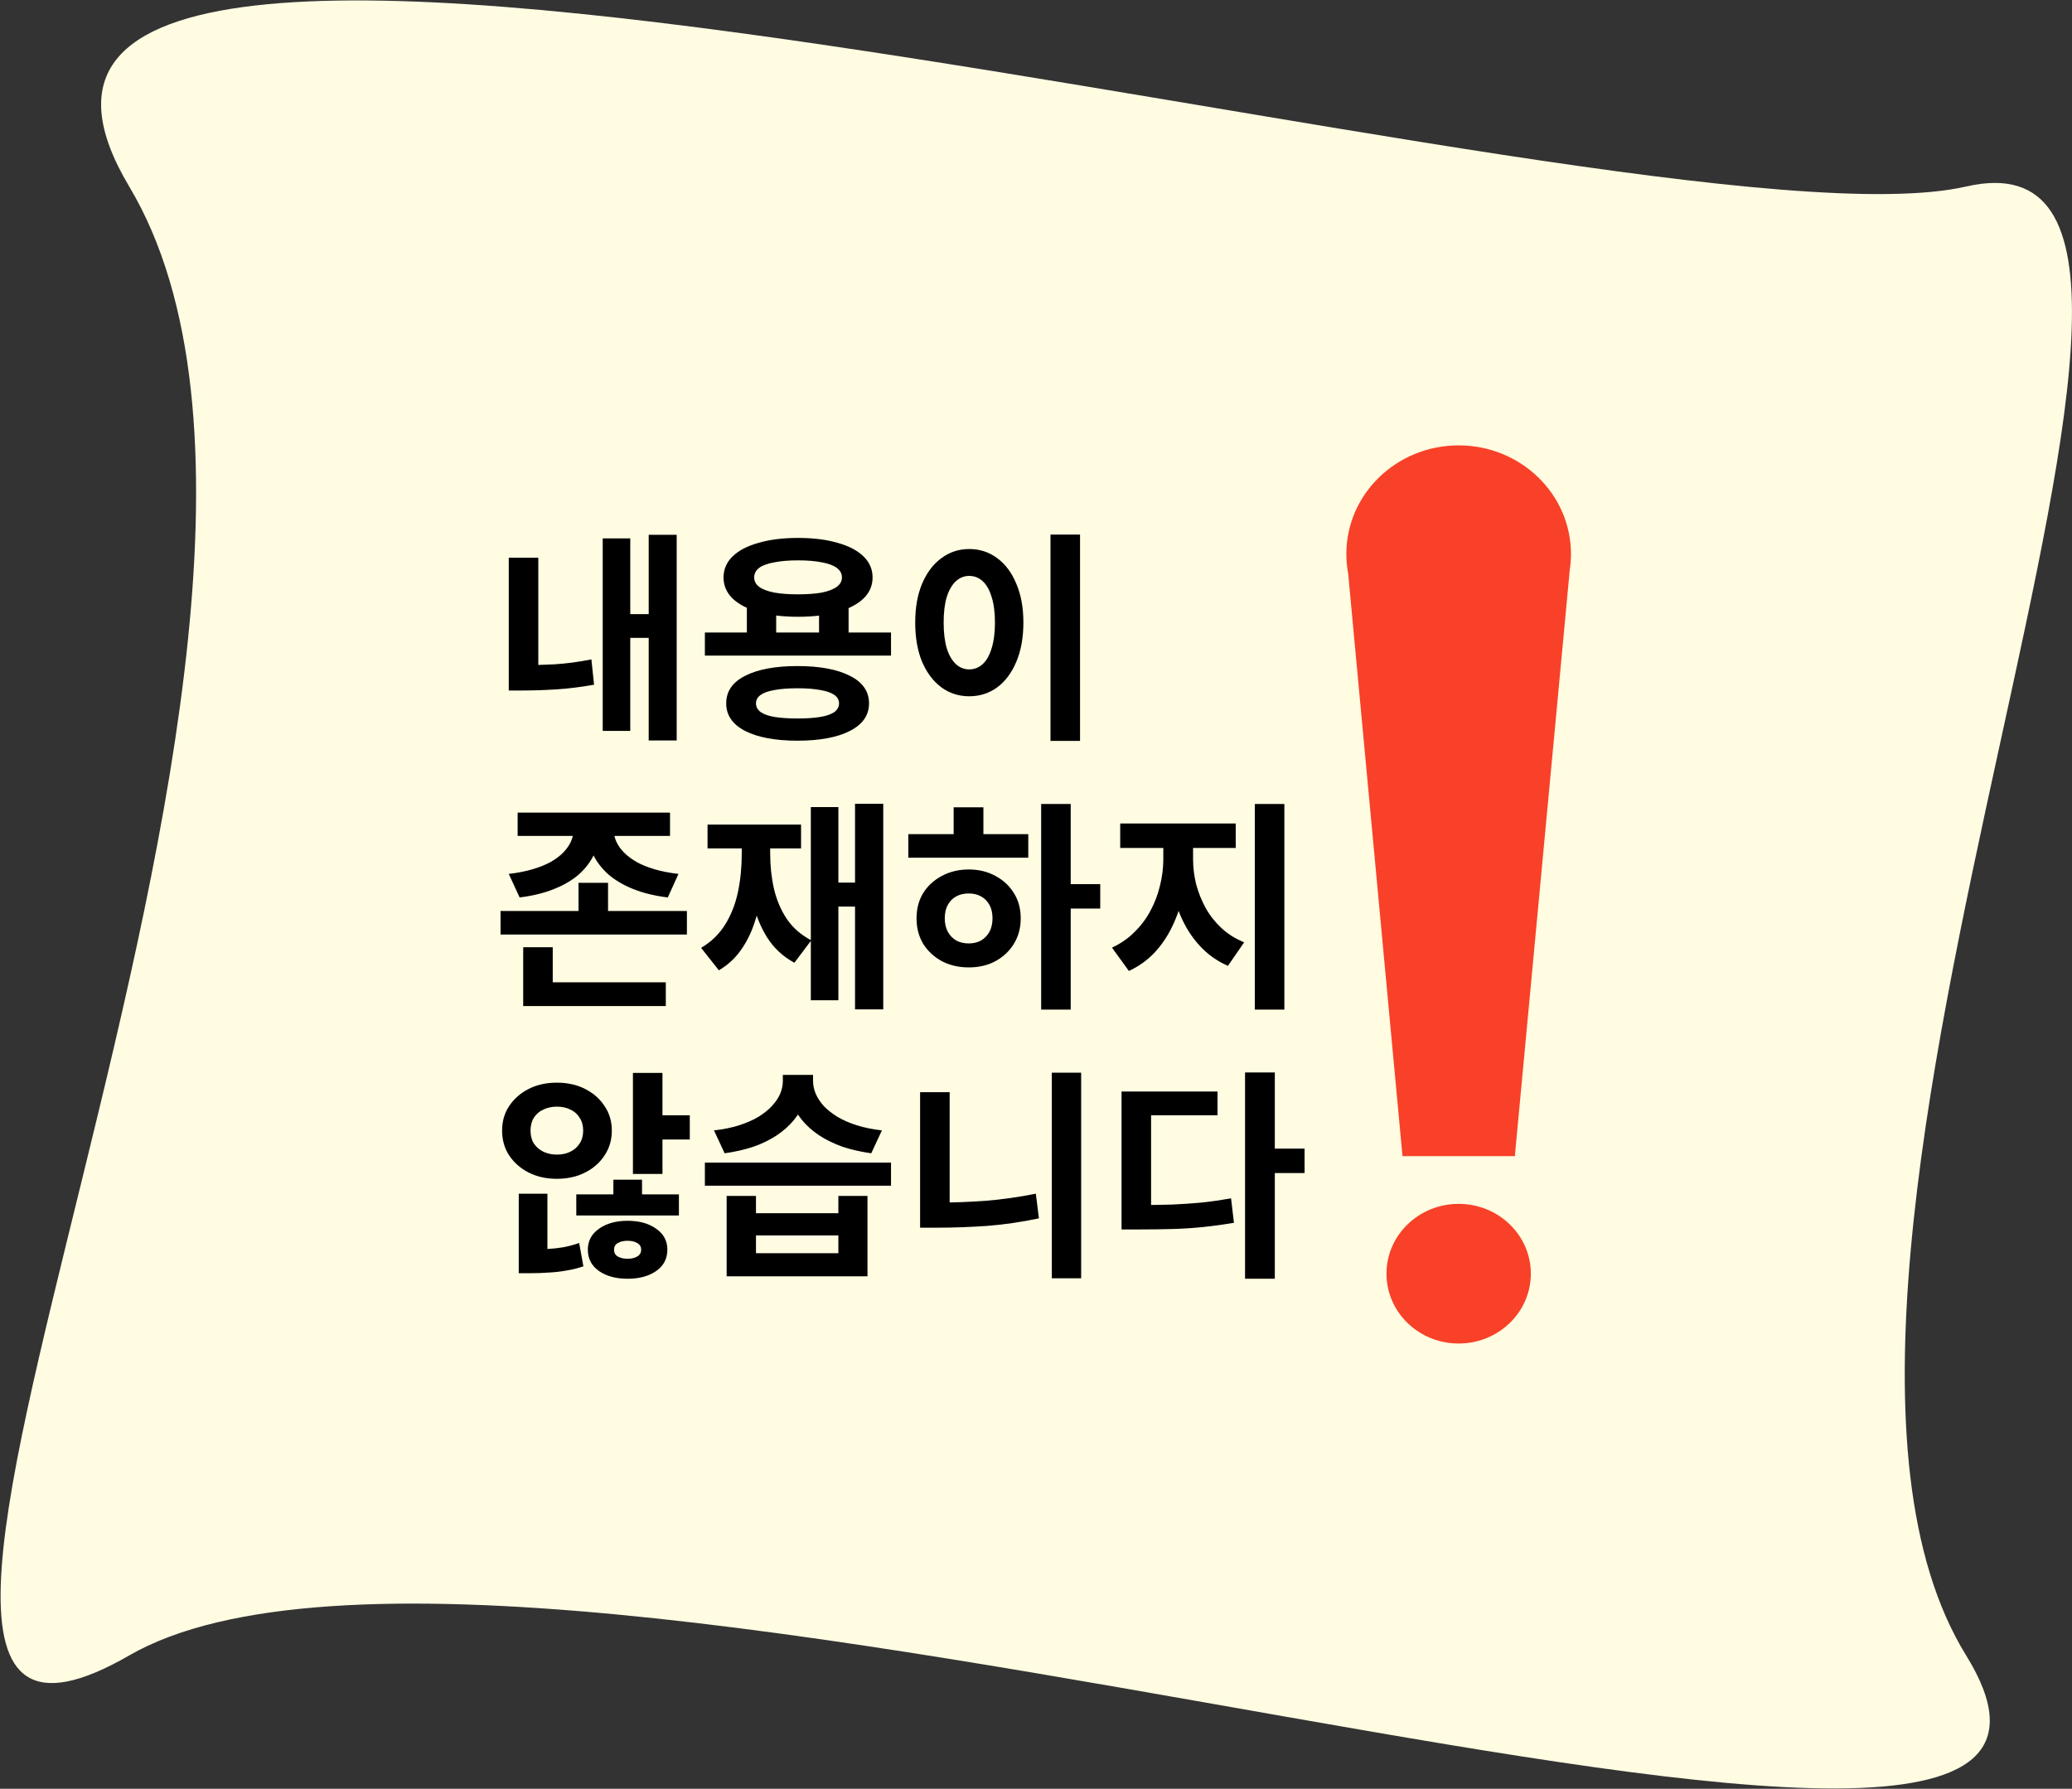 <svg width="1194" height="1031" viewBox="0 0 1194 1031" fill="none" xmlns="http://www.w3.org/2000/svg">
<rect x="0" y="0" width="1194" height="1031" fill="#333333" stroke="none"/>
<path d="M74.408 954.181C-153.027 1085.36 230.621 369.124 74.408 107.418C-81.805 -154.289 942.482 151.218 1133.02 107.501C1323.56 63.784 993.755 728.774 1133.02 954.181C1272.28 1179.59 301.843 823.003 74.408 954.181Z" fill="#FFFCE2"/>
<path fill-rule="evenodd" clip-rule="evenodd" d="M905.25 321.087C905.267 320.502 905.275 319.916 905.275 319.328C905.275 284.744 876.3 256.709 840.557 256.709C804.814 256.709 775.839 284.744 775.839 319.328C775.839 323.196 776.202 326.982 776.896 330.656L808.198 666.366L873.032 666.366V665.366H809.109L809.108 665.347H873.016L873.019 665.316L873.032 665.317L904.573 328.583C904.929 326.259 905.153 323.895 905.237 321.496L905.275 321.089L905.25 321.087ZM840.557 774.37C863.527 774.37 882.149 756.353 882.149 734.127C882.149 711.902 863.527 693.884 840.557 693.884C817.587 693.884 798.966 711.902 798.966 734.127C798.966 756.353 817.587 774.37 840.557 774.37Z" fill="#F84128"/>
<path d="M373.816 308.257H389.944V426.785H373.816V308.257ZM358.328 353.953H378.04V367.649H358.328V353.953ZM347.32 310.305H363.192V421.281H347.32V310.305ZM293.176 321.441H310.2V389.921H293.176V321.441ZM293.176 383.393H301.368C307.085 383.393 313.229 383.222 319.8 382.881C326.456 382.454 333.453 381.516 340.792 380.065L342.328 394.657C334.648 396.022 327.394 396.918 320.568 397.345C313.741 397.772 307.341 397.985 301.368 397.985H293.176V383.393ZM430.382 347.937H447.278V369.697H430.382V347.937ZM471.982 347.937H489.006V369.697H471.982V347.937ZM406.19 364.577H513.454V377.889H406.19V364.577ZM459.566 383.905C472.366 383.905 482.435 385.782 489.774 389.537C497.112 393.206 500.782 398.497 500.782 405.409C500.782 412.236 497.112 417.526 489.774 421.281C482.435 425.036 472.366 426.913 459.566 426.913C446.766 426.913 436.696 425.036 429.358 421.281C422.104 417.526 418.478 412.236 418.478 405.409C418.478 398.497 422.104 393.206 429.358 389.537C436.696 385.782 446.766 383.905 459.566 383.905ZM459.566 396.705C454.275 396.705 449.838 397.046 446.254 397.729C442.755 398.326 440.11 399.265 438.318 400.545C436.526 401.825 435.63 403.446 435.63 405.409C435.63 407.372 436.526 409.036 438.318 410.401C440.11 411.681 442.755 412.62 446.254 413.217C449.838 413.814 454.275 414.113 459.566 414.113C464.856 414.113 469.251 413.814 472.75 413.217C476.334 412.62 479.022 411.681 480.814 410.401C482.606 409.036 483.502 407.372 483.502 405.409C483.502 403.446 482.606 401.825 480.814 400.545C479.022 399.265 476.334 398.326 472.75 397.729C469.251 397.046 464.856 396.705 459.566 396.705ZM459.822 310.049C468.611 310.049 476.206 310.988 482.606 312.865C489.091 314.657 494.083 317.26 497.582 320.673C501.08 324.086 502.83 328.14 502.83 332.833C502.83 337.526 501.08 341.58 497.582 344.993C494.083 348.321 489.091 350.924 482.606 352.801C476.206 354.593 468.611 355.489 459.822 355.489C451.203 355.489 443.651 354.593 437.166 352.801C430.68 350.924 425.688 348.321 422.19 344.993C418.691 341.58 416.942 337.526 416.942 332.833C416.942 328.14 418.691 324.086 422.19 320.673C425.688 317.26 430.68 314.657 437.166 312.865C443.651 310.988 451.203 310.049 459.822 310.049ZM459.822 322.977C454.531 322.977 449.966 323.361 446.126 324.129C442.286 324.812 439.384 325.878 437.422 327.329C435.544 328.78 434.606 330.614 434.606 332.833C434.606 334.966 435.544 336.758 437.422 338.209C439.384 339.66 442.286 340.769 446.126 341.537C449.966 342.22 454.531 342.561 459.822 342.561C465.283 342.561 469.891 342.22 473.646 341.537C477.4 340.769 480.259 339.66 482.222 338.209C484.184 336.758 485.166 334.966 485.166 332.833C485.166 330.614 484.184 328.78 482.222 327.329C480.259 325.878 477.4 324.812 473.646 324.129C469.891 323.361 465.283 322.977 459.822 322.977ZM605.348 308.129H622.372V427.041H605.348V308.129ZM558.5 316.449C564.558 316.449 569.934 318.198 574.628 321.697C579.321 325.11 582.99 330.017 585.636 336.417C588.366 342.732 589.732 350.198 589.732 358.817C589.732 367.521 588.366 375.073 585.636 381.473C582.99 387.788 579.321 392.694 574.628 396.193C569.934 399.606 564.558 401.313 558.5 401.313C552.526 401.313 547.193 399.606 542.5 396.193C537.806 392.694 534.094 387.788 531.364 381.473C528.718 375.073 527.396 367.521 527.396 358.817C527.396 350.198 528.718 342.732 531.364 336.417C534.094 330.017 537.806 325.11 542.5 321.697C547.193 318.198 552.526 316.449 558.5 316.449ZM558.5 331.937C555.598 331.937 553.038 332.961 550.82 335.009C548.601 337.057 546.852 340.086 545.572 344.097C544.377 348.022 543.78 352.929 543.78 358.817C543.78 364.62 544.377 369.569 545.572 373.665C546.852 377.676 548.601 380.705 550.82 382.753C553.038 384.801 555.598 385.825 558.5 385.825C561.486 385.825 564.089 384.801 566.308 382.753C568.526 380.705 570.233 377.676 571.428 373.665C572.708 369.569 573.348 364.62 573.348 358.817C573.348 352.929 572.708 348.022 571.428 344.097C570.233 340.086 568.526 337.057 566.308 335.009C564.089 332.961 561.486 331.937 558.5 331.937ZM330.424 475.801H345.528V478.745C345.528 483.438 344.504 487.918 342.456 492.185C340.493 496.452 337.592 500.334 333.752 503.833C329.912 507.246 325.09 510.105 319.288 512.409C313.57 514.713 306.957 516.334 299.448 517.273L293.176 503.705C298.296 503.108 302.861 502.212 306.872 501.017C310.968 499.822 314.466 498.414 317.368 496.793C320.354 495.086 322.786 493.252 324.664 491.289C326.626 489.241 328.077 487.15 329.016 485.017C329.954 482.884 330.424 480.793 330.424 478.745V475.801ZM338.744 475.801H353.72V478.745C353.72 480.793 354.189 482.884 355.128 485.017C356.066 487.15 357.517 489.241 359.48 491.289C361.442 493.252 363.874 495.086 366.776 496.793C369.677 498.414 373.133 499.822 377.144 501.017C381.24 502.212 385.848 503.108 390.968 503.705L384.824 517.273C377.229 516.334 370.573 514.713 364.856 512.409C359.138 510.105 354.317 507.246 350.392 503.833C346.552 500.334 343.65 496.494 341.688 492.313C339.725 488.046 338.744 483.524 338.744 478.745V475.801ZM298.296 468.377H386.104V481.817H298.296V468.377ZM301.496 566.169H383.672V579.865H301.496V566.169ZM301.496 545.945H318.52V571.161H301.496V545.945ZM288.44 525.081H395.832V538.649H288.44V525.081ZM333.368 508.825H350.392V530.585H333.368V508.825ZM492.718 463.257H508.974V581.785H492.718V463.257ZM478.638 508.697H498.222V522.521H478.638V508.697ZM467.246 465.177H483.118V576.537H467.246V465.177ZM427.438 481.817H440.366V492.185C440.366 499.524 439.896 506.606 438.958 513.433C438.104 520.174 436.654 526.489 434.606 532.377C432.643 538.18 429.998 543.385 426.67 547.993C423.342 552.601 419.203 556.356 414.254 559.257L404.014 546.329C409.902 542.83 414.552 538.308 417.966 532.761C421.379 527.214 423.811 520.985 425.262 514.073C426.712 507.076 427.438 499.78 427.438 492.185V481.817ZM430.894 481.817H443.822V492.185C443.822 499.097 444.547 505.796 445.998 512.281C447.534 518.766 450.008 524.569 453.422 529.689C456.92 534.809 461.614 538.905 467.502 541.977L457.774 554.905C451.118 551.321 445.827 546.372 441.902 540.057C437.976 533.742 435.16 526.489 433.454 518.297C431.747 510.105 430.894 501.401 430.894 492.185V481.817ZM407.726 475.289H461.614V488.985H407.726V475.289ZM599.972 463.385H616.996V581.913H599.972V463.385ZM613.156 509.593H634.02V523.673H613.156V509.593ZM523.428 480.793H592.548V494.361H523.428V480.793ZM558.244 501.145C563.961 501.145 569.081 502.382 573.604 504.857C578.126 507.246 581.668 510.532 584.228 514.713C586.873 518.894 588.196 523.758 588.196 529.305C588.196 534.852 586.873 539.758 584.228 544.025C581.668 548.206 578.126 551.534 573.604 554.009C569.166 556.398 564.046 557.593 558.244 557.593C552.526 557.593 547.364 556.398 542.756 554.009C538.233 551.534 534.649 548.206 532.004 544.025C529.444 539.758 528.164 534.852 528.164 529.305C528.164 523.758 529.444 518.894 532.004 514.713C534.649 510.532 538.233 507.246 542.756 504.857C547.364 502.382 552.526 501.145 558.244 501.145ZM558.244 514.969C555.513 514.969 553.124 515.524 551.076 516.633C549.028 517.742 547.406 519.364 546.212 521.497C545.017 523.63 544.42 526.233 544.42 529.305C544.42 532.292 545.017 534.894 546.212 537.113C547.406 539.246 549.028 540.91 551.076 542.105C553.124 543.214 555.513 543.769 558.244 543.769C560.889 543.769 563.236 543.214 565.284 542.105C567.332 540.91 568.953 539.246 570.148 537.113C571.342 534.894 571.94 532.292 571.94 529.305C571.94 526.233 571.342 523.63 570.148 521.497C568.953 519.364 567.332 517.742 565.284 516.633C563.236 515.524 560.889 514.969 558.244 514.969ZM549.54 465.305H566.692V486.041H549.54V465.305ZM670.362 482.073H683.93V495.385C683.93 502.212 683.204 508.91 681.754 515.481C680.388 522.052 678.298 528.238 675.482 534.041C672.751 539.758 669.295 544.836 665.114 549.273C660.932 553.625 656.068 557.081 650.522 559.641L640.794 546.201C645.743 543.897 650.052 540.91 653.722 537.241C657.476 533.572 660.548 529.476 662.938 524.953C665.412 520.345 667.247 515.524 668.442 510.489C669.722 505.369 670.362 500.334 670.362 495.385V482.073ZM674.074 482.073H687.514V495.385C687.514 500.078 688.111 504.857 689.306 509.721C690.586 514.5 692.42 519.065 694.81 523.417C697.199 527.684 700.228 531.524 703.898 534.937C707.567 538.35 711.919 541.081 716.954 543.129L707.61 556.697C701.978 554.222 697.071 550.894 692.89 546.713C688.708 542.532 685.21 537.71 682.394 532.249C679.578 526.788 677.487 520.942 676.122 514.713C674.756 508.398 674.074 501.956 674.074 495.385V482.073ZM645.53 474.649H712.09V488.729H645.53V474.649ZM723.098 463.385H740.122V581.913H723.098V463.385ZM320.824 624.017C326.968 624.017 332.386 625.212 337.08 627.601C341.858 629.99 345.613 633.276 348.344 637.457C351.16 641.553 352.568 646.289 352.568 651.665C352.568 657.041 351.16 661.82 348.344 666.001C345.613 670.182 341.858 673.468 337.08 675.857C332.386 678.246 326.968 679.441 320.824 679.441C314.85 679.441 309.474 678.246 304.696 675.857C300.002 673.468 296.248 670.182 293.432 666.001C290.701 661.82 289.336 657.041 289.336 651.665C289.336 646.289 290.701 641.553 293.432 637.457C296.248 633.276 300.002 629.99 304.696 627.601C309.474 625.212 314.85 624.017 320.824 624.017ZM320.952 637.841C318.05 637.841 315.448 638.396 313.144 639.505C310.84 640.529 309.005 642.108 307.64 644.241C306.36 646.289 305.72 648.764 305.72 651.665C305.72 654.566 306.36 657.041 307.64 659.089C309.005 661.137 310.84 662.716 313.144 663.825C315.448 664.934 318.05 665.489 320.952 665.489C323.853 665.489 326.413 664.934 328.632 663.825C330.936 662.716 332.728 661.137 334.008 659.089C335.373 657.041 336.056 654.566 336.056 651.665C336.056 648.764 335.373 646.289 334.008 644.241C332.728 642.108 330.936 640.529 328.632 639.505C326.413 638.396 323.853 637.841 320.952 637.841ZM364.728 618.385H381.752V676.625H364.728V618.385ZM375.096 642.833H397.496V656.785H375.096V642.833ZM298.936 720.145H305.592C309.005 720.145 312.29 720.06 315.448 719.889C318.69 719.718 321.805 719.377 324.792 718.865C327.864 718.268 330.85 717.457 333.752 716.433L336.184 729.873C332.941 730.982 329.698 731.793 326.456 732.305C323.213 732.902 319.885 733.286 316.472 733.457C313.144 733.713 309.517 733.841 305.592 733.841H298.936V720.145ZM298.936 688.017H315.448V724.369H298.936V688.017ZM332.088 688.401H391.224V700.561H332.088V688.401ZM361.656 703.633C368.397 703.633 373.901 705.169 378.168 708.241C382.434 711.228 384.568 715.238 384.568 720.273C384.568 725.478 382.434 729.574 378.168 732.561C373.901 735.548 368.397 737.041 361.656 737.041C354.914 737.041 349.41 735.548 345.144 732.561C340.877 729.574 338.744 725.478 338.744 720.273C338.744 715.238 340.877 711.228 345.144 708.241C349.41 705.169 354.914 703.633 361.656 703.633ZM361.656 715.153C359.437 715.153 357.56 715.58 356.024 716.433C354.573 717.286 353.848 718.566 353.848 720.273C353.848 722.065 354.573 723.388 356.024 724.241C357.56 725.094 359.437 725.521 361.656 725.521C363.874 725.521 365.709 725.094 367.16 724.241C368.696 723.388 369.464 722.065 369.464 720.273C369.464 718.566 368.696 717.286 367.16 716.433C365.709 715.58 363.874 715.153 361.656 715.153ZM353.464 679.953H369.976V697.617H353.464V679.953ZM418.734 689.297H435.63V699.281H483.118V689.297H499.886V735.633H418.734V689.297ZM435.63 712.081V722.321H483.118V712.081H435.63ZM406.19 670.097H513.454V683.409H406.19V670.097ZM451.118 619.537H465.71V623.121C465.71 627.302 464.984 631.27 463.534 635.025C462.168 638.78 460.163 642.278 457.518 645.521C454.872 648.764 451.587 651.708 447.662 654.353C443.822 656.913 439.384 659.089 434.35 660.881C429.315 662.588 423.726 663.868 417.582 664.721L411.438 651.537C416.814 650.94 421.635 649.958 425.902 648.593C430.168 647.228 433.88 645.606 437.038 643.729C440.195 641.766 442.798 639.676 444.846 637.457C446.979 635.153 448.558 632.806 449.582 630.417C450.606 627.942 451.118 625.51 451.118 623.121V619.537ZM453.934 619.537H468.526V623.121C468.526 625.51 469.038 627.942 470.062 630.417C471.086 632.806 472.622 635.153 474.67 637.457C476.803 639.676 479.448 641.766 482.606 643.729C485.763 645.606 489.475 647.228 493.742 648.593C498.094 649.958 502.915 650.94 508.206 651.537L502.062 664.721C495.918 663.868 490.328 662.588 485.294 660.881C480.344 659.089 475.907 656.913 471.982 654.353C468.056 651.708 464.771 648.764 462.126 645.521C459.48 642.278 457.432 638.78 455.982 635.025C454.616 631.185 453.934 627.217 453.934 623.121V619.537ZM606.116 618.257H623.012V736.785H606.116V618.257ZM530.212 629.521H547.236V703.249H530.212V629.521ZM530.212 693.137H540.708C549.412 693.137 558.5 692.796 567.972 692.113C577.444 691.345 587.086 689.98 596.9 688.017L598.692 702.225C588.622 704.358 578.681 705.809 568.868 706.577C559.14 707.26 549.753 707.601 540.708 707.601H530.212V693.137ZM717.466 618.129H734.618V737.041H717.466V618.129ZM730.906 662.033H751.77V676.113H730.906V662.033ZM646.298 694.545H656.282C663.023 694.545 669.338 694.46 675.226 694.289C681.114 694.033 686.831 693.649 692.378 693.137C697.924 692.54 703.599 691.729 709.402 690.705L711.066 704.785C705.092 705.809 699.204 706.62 693.402 707.217C687.684 707.814 681.796 708.198 675.738 708.369C669.679 708.54 663.194 708.625 656.282 708.625H646.298V694.545ZM646.298 629.137H701.594V642.833H663.322V701.201H646.298V629.137Z" fill="black"/>
</svg>
